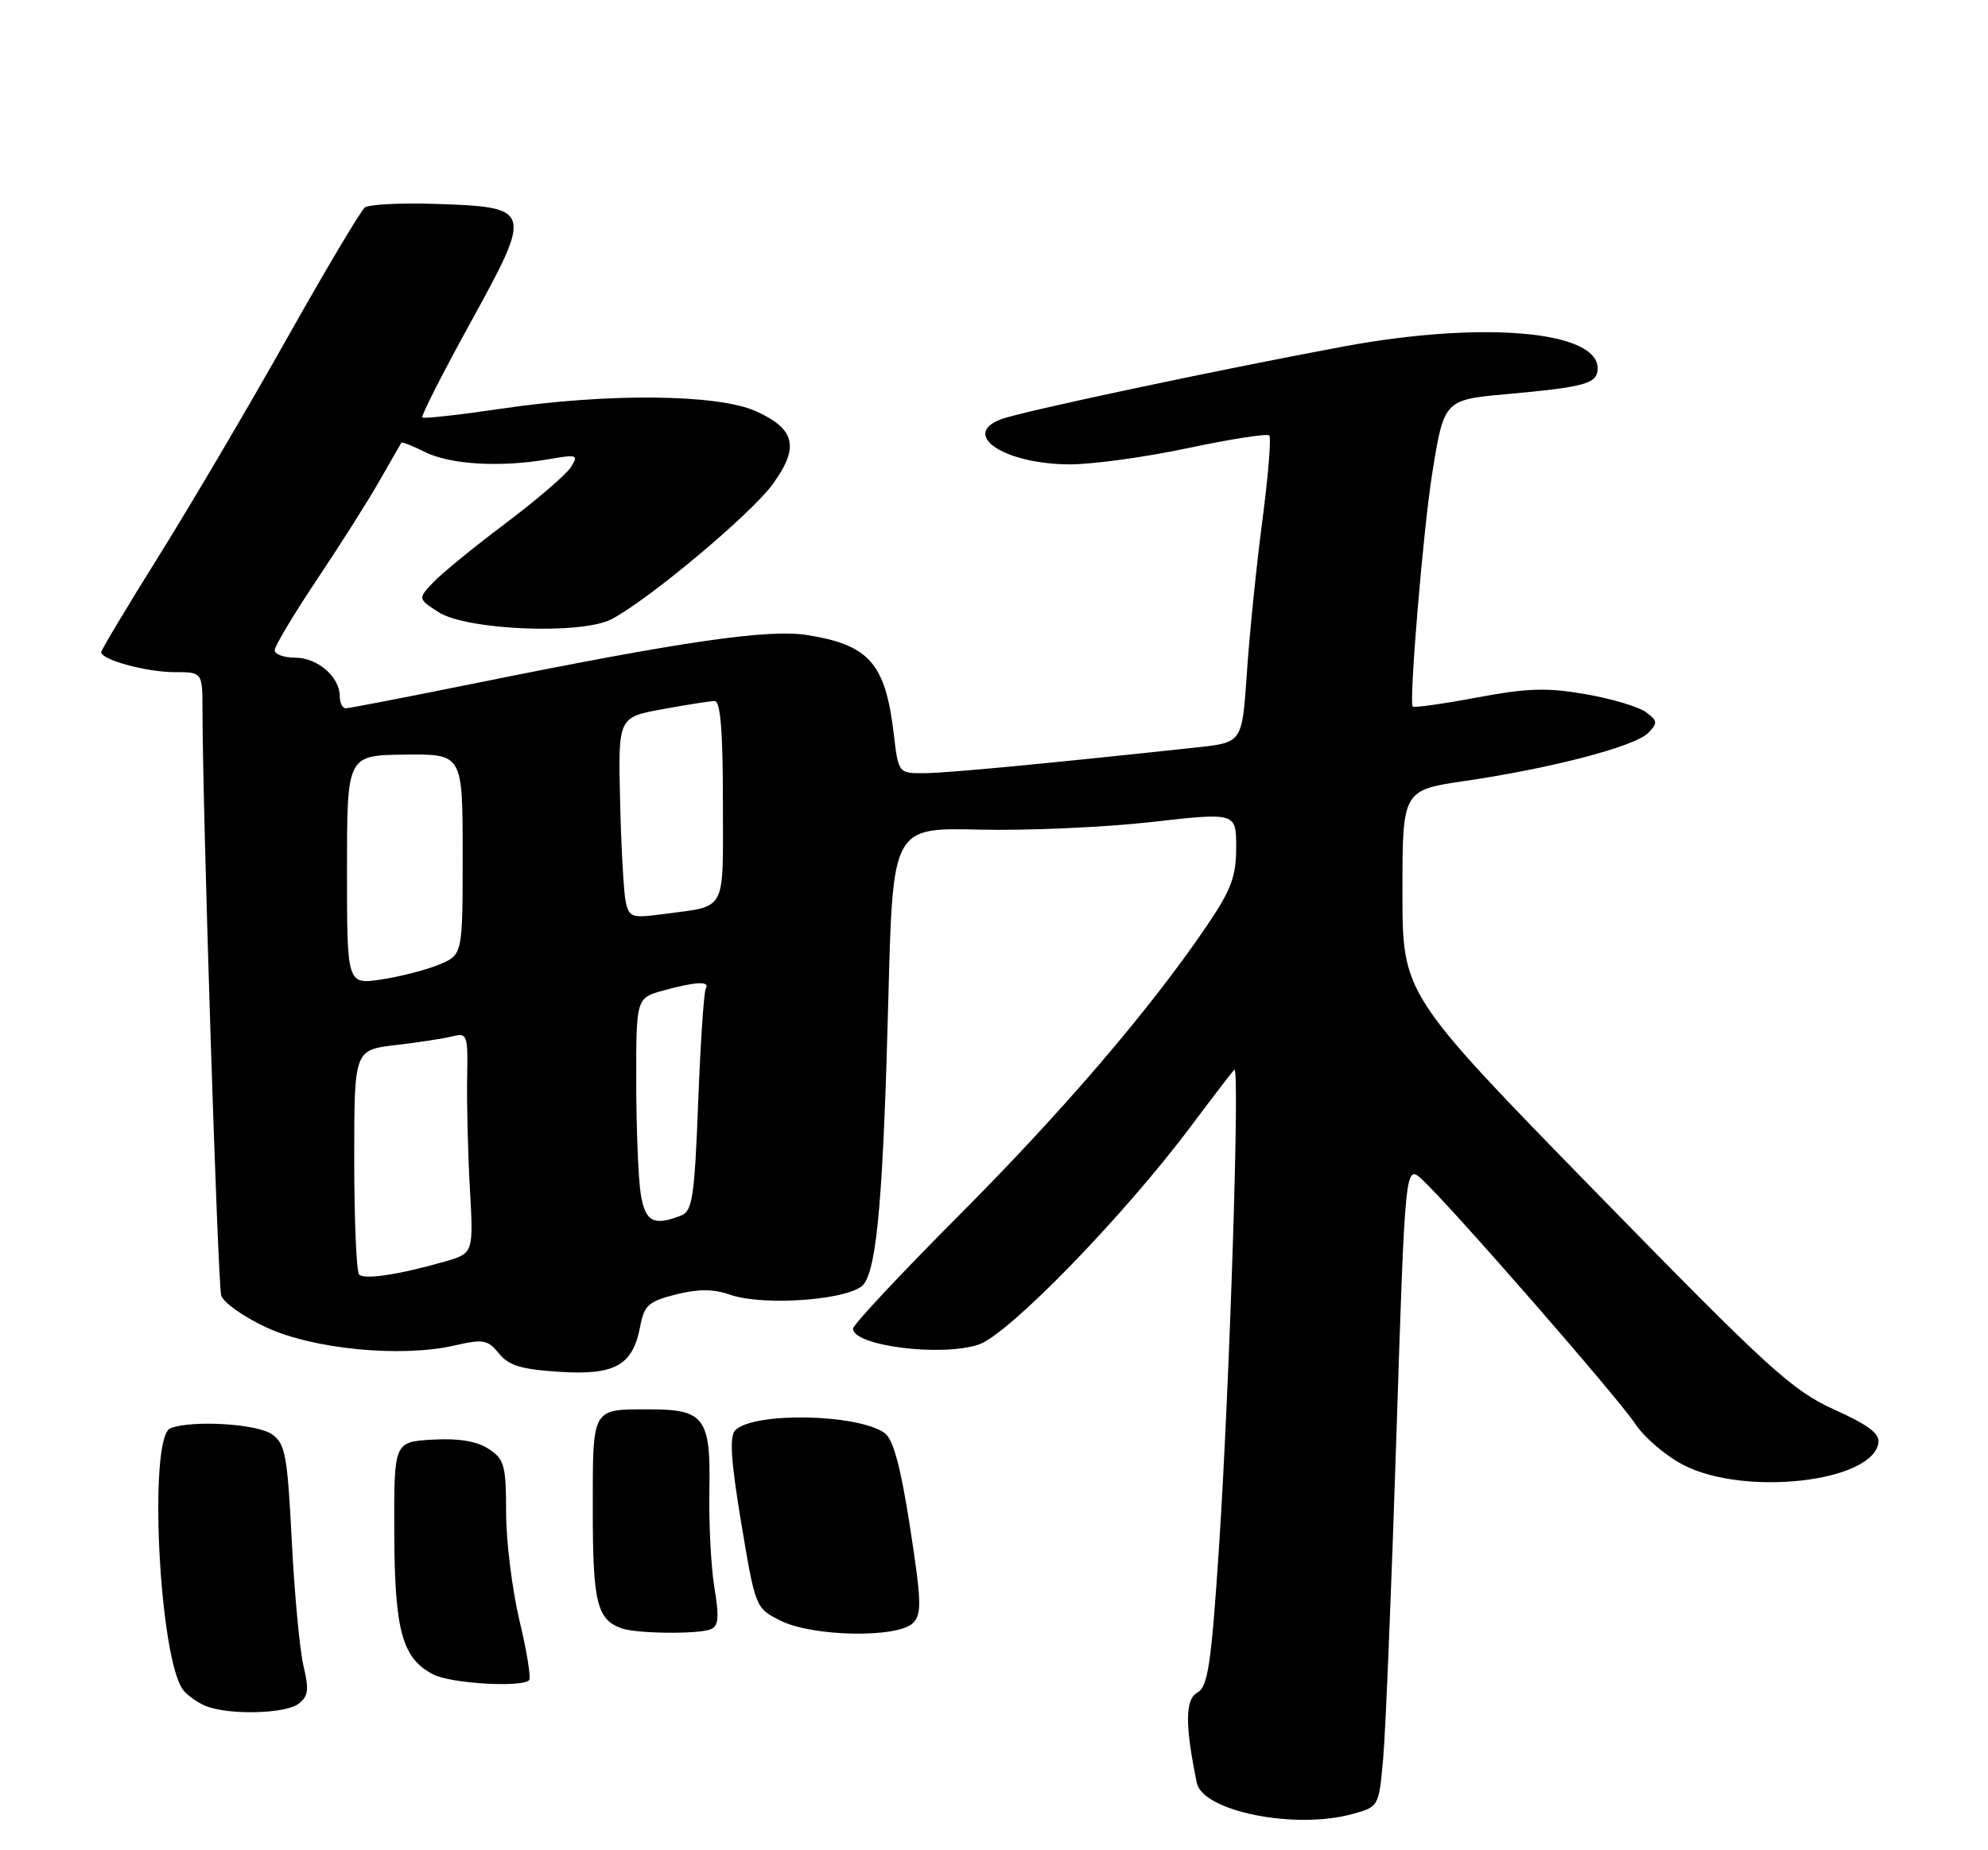 <?xml version="1.0" encoding="UTF-8" standalone="no"?>
<!DOCTYPE svg PUBLIC "-//W3C//DTD SVG 1.1//EN" "http://www.w3.org/Graphics/SVG/1.1/DTD/svg11.dtd" >
<svg xmlns="http://www.w3.org/2000/svg" xmlns:xlink="http://www.w3.org/1999/xlink" version="1.1" viewBox="0 0 275 256">
 <g >
 <path fill="currentColor"
d=" M 187.12 250.98 C 190.74 249.98 190.74 249.96 191.34 243.24 C 191.67 239.53 192.49 219.52 193.16 198.76 C 194.38 161.01 194.38 161.01 196.78 163.26 C 200.97 167.18 223.79 193.36 226.20 197.00 C 227.47 198.93 230.52 201.51 232.97 202.75 C 241.44 207.03 258.83 205.07 259.83 199.72 C 260.08 198.38 258.57 197.22 253.71 195.02 C 247.89 192.38 244.68 189.45 220.63 164.82 C 194.00 137.53 194.00 137.53 194.00 123.43 C 194.00 109.32 194.00 109.32 202.75 108.04 C 214.70 106.28 226.15 103.28 227.98 101.42 C 229.34 100.04 229.31 99.74 227.68 98.53 C 226.68 97.79 222.93 96.67 219.35 96.05 C 214.01 95.12 211.28 95.20 204.30 96.51 C 199.61 97.39 195.62 97.95 195.42 97.76 C 194.88 97.21 196.87 73.28 198.12 65.50 C 199.73 55.40 199.81 55.31 208.23 54.55 C 219.39 53.54 221.00 53.09 221.00 50.95 C 221.00 45.76 205.02 44.39 185.92 47.93 C 168.44 51.18 141.25 56.95 138.47 58.01 C 132.84 60.15 138.90 64.19 147.86 64.25 C 150.96 64.28 158.35 63.27 164.28 62.01 C 170.21 60.75 175.29 59.96 175.58 60.25 C 175.87 60.53 175.43 65.88 174.61 72.13 C 173.79 78.39 172.83 87.83 172.48 93.12 C 171.83 102.73 171.83 102.73 165.67 103.40 C 144.63 105.67 131.03 106.96 127.89 106.98 C 124.28 107.00 124.28 107.00 123.63 101.54 C 122.49 91.81 120.25 89.24 111.69 87.87 C 106.29 87.01 94.49 88.72 66.08 94.47 C 56.50 96.41 48.29 98.00 47.83 98.00 C 47.37 98.00 47.00 97.25 47.00 96.33 C 47.00 93.66 43.93 91.00 40.85 91.00 C 39.28 91.00 38.00 90.53 38.00 89.96 C 38.00 89.39 40.63 85.00 43.83 80.21 C 47.04 75.42 50.95 69.25 52.51 66.50 C 54.08 63.75 55.43 61.39 55.52 61.25 C 55.60 61.11 57.08 61.69 58.80 62.55 C 62.27 64.28 69.22 64.69 75.82 63.55 C 79.86 62.85 80.07 62.92 78.96 64.65 C 78.31 65.67 74.22 69.18 69.88 72.45 C 65.53 75.72 61.04 79.39 59.90 80.61 C 57.81 82.83 57.81 82.83 60.61 84.67 C 64.47 87.20 80.46 87.86 84.62 85.66 C 89.84 82.90 103.92 71.09 106.89 66.99 C 110.60 61.88 110.03 59.37 104.60 56.91 C 99.33 54.51 84.05 54.36 69.27 56.56 C 63.50 57.41 58.62 57.95 58.42 57.76 C 58.22 57.56 61.24 51.62 65.12 44.57 C 73.74 28.90 73.66 28.66 60.22 28.21 C 55.42 28.06 51.04 28.28 50.47 28.71 C 49.90 29.15 45.07 37.28 39.72 46.78 C 34.38 56.29 26.40 69.83 22.00 76.88 C 17.60 83.92 14.00 89.94 14.00 90.24 C 14.00 91.29 20.29 93.00 24.15 93.00 C 28.00 93.00 28.00 93.00 28.01 98.25 C 28.02 112.02 30.12 177.71 30.60 179.25 C 30.89 180.22 33.69 182.20 36.82 183.65 C 43.33 186.69 55.53 187.86 62.90 186.16 C 66.85 185.25 67.47 185.36 69.02 187.27 C 70.37 188.94 72.13 189.48 77.41 189.81 C 85.11 190.30 87.55 188.91 88.57 183.46 C 89.11 180.61 89.74 180.05 93.48 179.11 C 96.58 178.33 98.66 178.33 100.93 179.12 C 105.73 180.80 117.92 179.83 119.51 177.65 C 121.34 175.16 122.19 165.10 122.89 138.00 C 123.50 114.50 123.50 114.50 135.50 114.79 C 142.10 114.94 152.79 114.47 159.25 113.74 C 171.00 112.41 171.00 112.41 171.00 117.26 C 171.00 121.29 170.31 123.13 166.91 128.14 C 159.06 139.69 147.16 153.60 132.63 168.19 C 124.58 176.27 118.00 183.30 118.00 183.83 C 118.00 186.21 130.16 187.76 135.37 186.04 C 139.47 184.69 155.36 168.35 164.71 155.87 C 167.74 151.82 170.46 148.28 170.75 148.00 C 171.53 147.26 170.10 191.53 168.64 213.86 C 167.55 230.34 167.10 233.36 165.63 234.19 C 163.93 235.14 163.91 238.65 165.55 246.67 C 166.36 250.63 179.18 253.19 187.12 250.98 Z  M 41.28 235.75 C 42.65 234.72 42.77 233.81 41.98 230.50 C 41.46 228.30 40.73 220.51 40.36 213.20 C 39.76 201.31 39.46 199.74 37.62 198.45 C 35.55 196.99 26.58 196.46 23.58 197.61 C 20.48 198.80 22.00 229.56 25.36 233.86 C 25.95 234.61 27.35 235.59 28.47 236.05 C 31.61 237.32 39.43 237.14 41.28 235.75 Z  M 73.19 232.48 C 73.48 232.19 72.88 228.48 71.86 224.23 C 70.85 219.98 70.01 213.25 70.01 209.27 C 70.00 202.74 69.77 201.89 67.59 200.47 C 65.96 199.40 63.46 198.99 59.84 199.19 C 54.50 199.50 54.50 199.50 54.54 212.00 C 54.58 225.69 55.63 229.50 60.00 231.71 C 62.45 232.94 72.16 233.51 73.19 232.48 Z  M 98.26 225.45 C 99.40 225.02 99.51 223.86 98.83 219.70 C 98.35 216.84 98.04 210.72 98.13 206.09 C 98.32 196.21 97.42 195.00 89.89 195.00 C 81.78 195.00 82.00 194.61 82.00 208.92 C 82.00 221.74 82.57 224.08 86.00 225.31 C 88.03 226.03 96.49 226.13 98.26 225.45 Z  M 126.29 224.57 C 127.53 223.33 127.47 221.57 125.89 211.33 C 124.61 203.03 123.57 199.16 122.40 198.30 C 118.73 195.62 104.27 195.33 101.71 197.89 C 100.88 198.72 101.10 202.09 102.54 210.76 C 104.50 222.48 104.51 222.50 108.00 224.25 C 112.44 226.47 124.18 226.67 126.29 224.57 Z  M 49.68 176.35 C 49.31 175.97 49.00 168.83 49.00 160.47 C 49.00 145.28 49.00 145.28 54.71 144.60 C 57.85 144.24 61.39 143.69 62.58 143.39 C 64.64 142.87 64.74 143.16 64.62 149.17 C 64.56 152.65 64.72 159.53 65.00 164.45 C 65.50 173.41 65.50 173.41 61.50 174.56 C 55.22 176.36 50.42 177.09 49.68 176.35 Z  M 88.64 165.25 C 88.30 163.19 88.02 156.23 88.01 149.80 C 88.00 138.09 88.00 138.09 91.75 137.05 C 96.23 135.81 98.29 135.71 97.63 136.79 C 97.37 137.22 96.89 144.30 96.58 152.52 C 96.08 165.52 95.78 167.56 94.25 168.17 C 90.43 169.68 89.27 169.07 88.64 165.25 Z  M 48.00 120.36 C 48.00 104.50 48.00 104.50 56.00 104.41 C 64.00 104.32 64.00 104.32 64.00 118.21 C 64.00 132.10 64.00 132.10 60.75 133.46 C 58.96 134.20 55.36 135.13 52.75 135.52 C 48.00 136.23 48.00 136.23 48.00 120.36 Z  M 86.56 124.81 C 86.28 123.54 85.93 117.27 85.78 110.88 C 85.50 99.25 85.50 99.25 91.62 98.13 C 94.98 97.51 98.24 97.00 98.87 97.00 C 99.66 97.00 100.00 101.21 100.00 110.93 C 100.00 126.52 100.66 125.27 91.78 126.47 C 87.43 127.06 87.03 126.94 86.56 124.81 Z "/>
</g>
</svg>